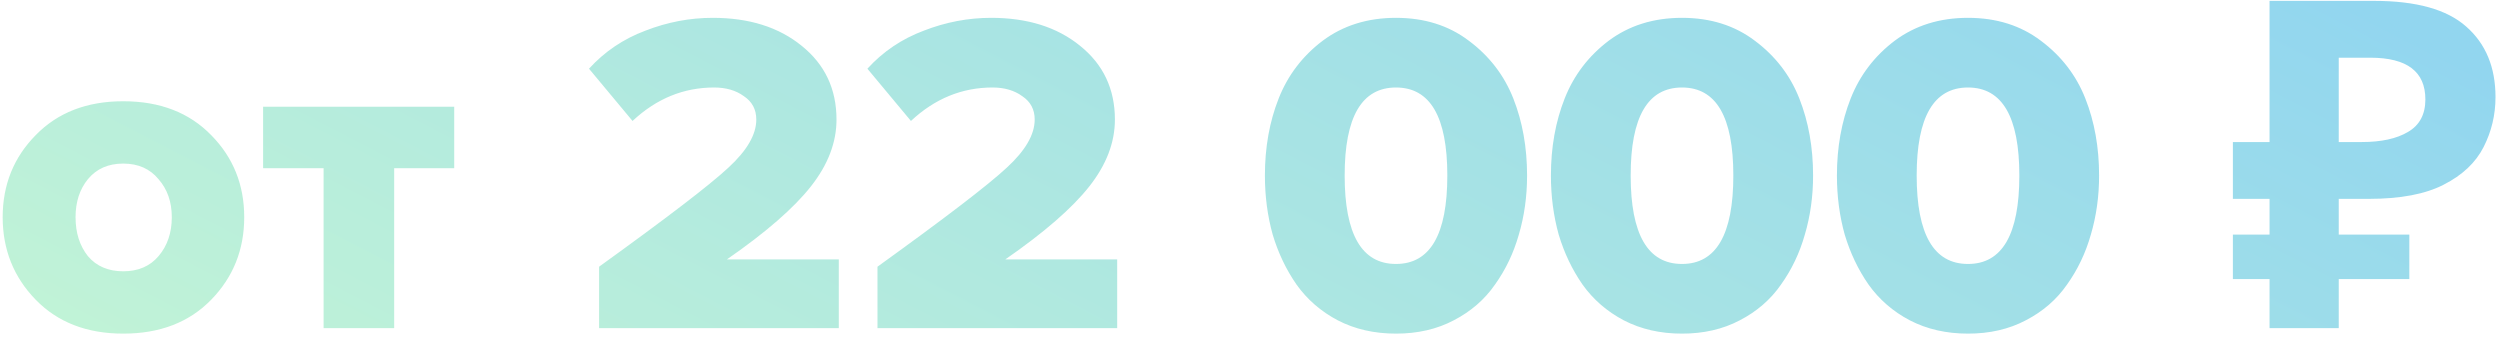 <?xml version="1.0" encoding="UTF-8"?> <svg xmlns="http://www.w3.org/2000/svg" width="480" height="65" viewBox="0 0 480 65" fill="none"> <path opacity="0.7" d="M23.658 64.056C16.677 64.056 11.074 61.885 6.85 57.544C2.626 53.203 0.514 47.923 0.514 41.704C0.514 35.485 2.626 30.235 6.85 25.952C11.074 21.611 16.677 19.44 23.658 19.44C30.698 19.44 36.33 21.611 40.554 25.952C44.778 30.235 46.89 35.485 46.89 41.704C46.89 47.923 44.778 53.203 40.554 57.544C36.33 61.885 30.698 64.056 23.658 64.056ZM16.882 49.184C18.525 51.12 20.784 52.088 23.658 52.088C26.533 52.088 28.792 51.12 30.434 49.184C32.136 47.189 32.986 44.696 32.986 41.704C32.986 38.771 32.136 36.336 30.434 34.4C28.792 32.405 26.533 31.408 23.658 31.408C20.784 31.408 18.525 32.405 16.882 34.4C15.298 36.336 14.506 38.771 14.506 41.704C14.506 44.696 15.298 47.189 16.882 49.184ZM75.681 63H62.13V32.288H50.514V20.496H87.21V32.288H75.681V63ZM161.048 63H115.024V51.208C128.048 41.821 136.32 35.485 139.84 32.2C143.419 28.915 145.208 25.835 145.208 22.96C145.208 21.024 144.416 19.528 142.832 18.472C141.307 17.357 139.4 16.8 137.112 16.8C131.246 16.8 126.024 18.941 121.448 23.224L113.088 13.192C116.08 9.907 119.688 7.472 123.912 5.888C128.136 4.245 132.448 3.424 136.848 3.424C143.83 3.424 149.52 5.213 153.92 8.792C158.379 12.371 160.608 17.093 160.608 22.96C160.608 27.36 158.966 31.643 155.68 35.808C152.395 39.973 147.027 44.637 139.576 49.8H161.048V63ZM214.501 63H168.477V51.208C181.501 41.821 189.773 35.485 193.293 32.2C196.872 28.915 198.661 25.835 198.661 22.96C198.661 21.024 197.869 19.528 196.285 18.472C194.76 17.357 192.853 16.8 190.565 16.8C184.699 16.8 179.477 18.941 174.901 23.224L166.541 13.192C169.533 9.907 173.141 7.472 177.365 5.888C181.589 4.245 185.901 3.424 190.301 3.424C197.283 3.424 202.973 5.213 207.373 8.792C211.832 12.371 214.061 17.093 214.061 22.96C214.061 27.36 212.419 31.643 209.133 35.808C205.848 39.973 200.48 44.637 193.029 49.8H214.501V63ZM279.118 61.504C275.892 63.205 272.196 64.056 268.03 64.056C263.865 64.056 260.14 63.205 256.854 61.504C253.628 59.803 250.988 57.515 248.934 54.64C246.94 51.765 245.414 48.568 244.358 45.048C243.361 41.469 242.862 37.685 242.862 33.696C242.862 28.299 243.742 23.371 245.502 18.912C247.262 14.453 250.078 10.757 253.95 7.824C257.881 4.891 262.574 3.424 268.03 3.424C273.486 3.424 278.15 4.891 282.022 7.824C285.953 10.757 288.798 14.453 290.558 18.912C292.318 23.371 293.198 28.299 293.198 33.696C293.198 37.685 292.67 41.469 291.614 45.048C290.617 48.568 289.092 51.765 287.038 54.64C285.044 57.515 282.404 59.803 279.118 61.504ZM258.174 33.696C258.174 45.019 261.46 50.68 268.03 50.68C274.601 50.68 277.886 45.019 277.886 33.696C277.886 22.432 274.601 16.8 268.03 16.8C261.46 16.8 258.174 22.432 258.174 33.696ZM334.032 61.504C330.806 63.205 327.11 64.056 322.944 64.056C318.779 64.056 315.054 63.205 311.768 61.504C308.542 59.803 305.902 57.515 303.848 54.64C301.854 51.765 300.328 48.568 299.272 45.048C298.275 41.469 297.776 37.685 297.776 33.696C297.776 28.299 298.656 23.371 300.416 18.912C302.176 14.453 304.992 10.757 308.864 7.824C312.795 4.891 317.488 3.424 322.944 3.424C328.4 3.424 333.064 4.891 336.936 7.824C340.867 10.757 343.712 14.453 345.472 18.912C347.232 23.371 348.112 28.299 348.112 33.696C348.112 37.685 347.584 41.469 346.528 45.048C345.531 48.568 344.006 51.765 341.952 54.64C339.958 57.515 337.318 59.803 334.032 61.504ZM313.088 33.696C313.088 45.019 316.374 50.68 322.944 50.68C329.515 50.68 332.8 45.019 332.8 33.696C332.8 22.432 329.515 16.8 322.944 16.8C316.374 16.8 313.088 22.432 313.088 33.696ZM388.946 61.504C385.72 63.205 382.024 64.056 377.858 64.056C373.693 64.056 369.968 63.205 366.682 61.504C363.456 59.803 360.816 57.515 358.762 54.64C356.768 51.765 355.242 48.568 354.186 45.048C353.189 41.469 352.69 37.685 352.69 33.696C352.69 28.299 353.57 23.371 355.33 18.912C357.09 14.453 359.906 10.757 363.778 7.824C367.709 4.891 372.402 3.424 377.858 3.424C383.314 3.424 387.978 4.891 391.85 7.824C395.781 10.757 398.626 14.453 400.386 18.912C402.146 23.371 403.026 28.299 403.026 33.696C403.026 37.685 402.498 41.469 401.442 45.048C400.445 48.568 398.92 51.765 396.866 54.64C394.872 57.515 392.232 59.803 388.946 61.504ZM368.002 33.696C368.002 45.019 371.288 50.68 377.858 50.68C384.429 50.68 387.714 45.019 387.714 33.696C387.714 22.432 384.429 16.8 377.858 16.8C371.288 16.8 368.002 22.432 368.002 33.696ZM435.752 63V53.584H428.712V45.048H435.752V38.184H428.712V27.272H435.752V0.168H455.816C463.912 0.168 469.808 1.811 473.504 5.096C477.259 8.381 479.136 12.899 479.136 18.648C479.136 22.051 478.373 25.248 476.848 28.24C475.323 31.232 472.771 33.637 469.192 35.456C465.672 37.275 460.861 38.184 454.76 38.184H449.04V45.048H462.592V53.584H449.04V63H435.752ZM449.04 27.272H453.44C457.195 27.272 460.157 26.627 462.328 25.336C464.557 24.045 465.672 21.963 465.672 19.088C465.672 13.749 462.152 11.08 455.112 11.08H449.04V27.272Z" fill="url(#paint0_linear)"></path> <defs> <linearGradient id="paint0_linear" x1="480.819" y1="14.601" x2="358.191" y2="251.813" gradientUnits="userSpaceOnUse"> <stop stop-color="#64C5E9"></stop> <stop offset="1" stop-color="#A9F0C5"></stop> </linearGradient> </defs> </svg> 